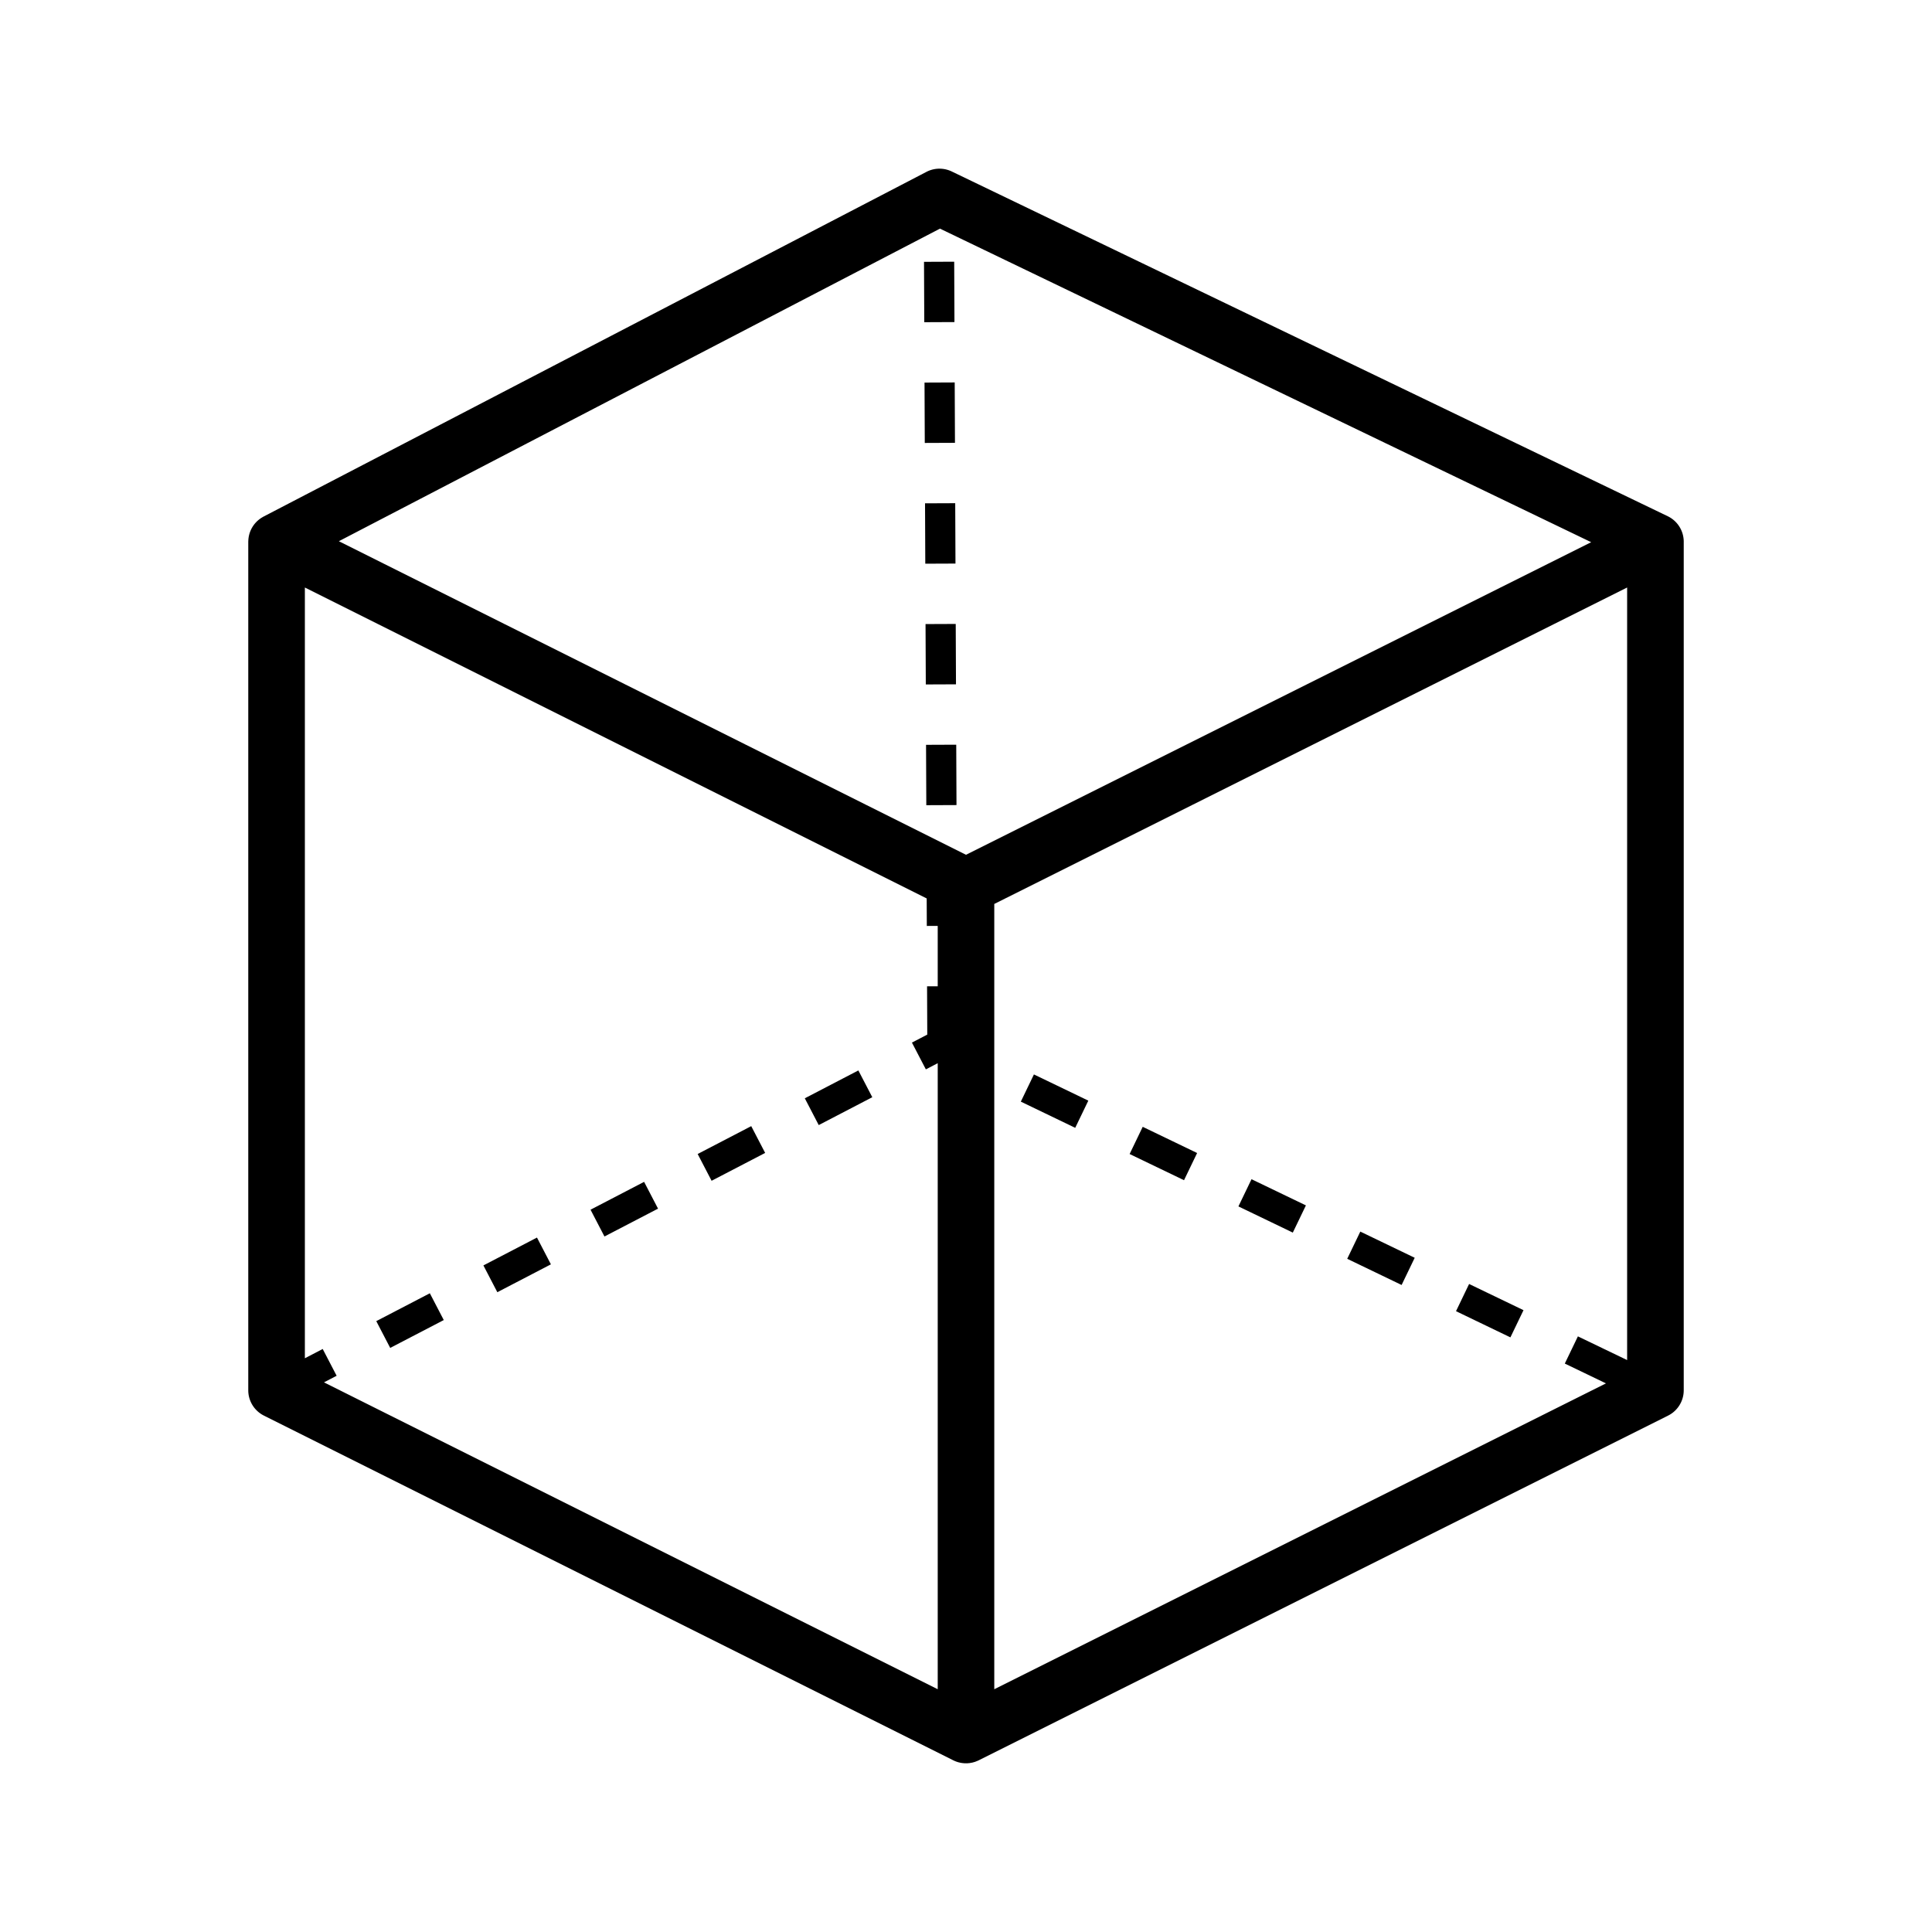 <svg xmlns="http://www.w3.org/2000/svg" height="512" width="512"><path d="M249.338 44.71a7.5 7.5 0 0 0-3.826.839l-175.68 91.357a7.5 7.5 0 0 0-.27.158 7.5 7.5 0 0 0-.177.104 7.5 7.5 0 0 0-.451.3 7.5 7.5 0 0 0-.16.118 7.5 7.5 0 0 0-.446.365 7.5 7.5 0 0 0-.121.108 7.5 7.5 0 0 0-.416.418 7.5 7.5 0 0 0-.105.115 7.5 7.5 0 0 0-.383.47 7.5 7.5 0 0 0-.084.112 7.5 7.5 0 0 0-.319.482 7.5 7.5 0 0 0-.097.162 7.5 7.5 0 0 0-.272.52 7.5 7.5 0 0 0-.062.13 7.5 7.5 0 0 0-.221.546 7.5 7.5 0 0 0-.059.17 7.5 7.5 0 0 0-.162.556 7.5 7.5 0 0 0-.037.15 7.5 7.5 0 0 0-.11.59 7.5 7.5 0 0 0-.02.147 7.5 7.5 0 0 0-.053.643 7.5 7.5 0 0 0-.004.095 7.5 7.5 0 0 0-.01.196v224.88a7.5 7.5 0 0 0 2.84 5.875 7.5 7.5 0 0 0 .002 0 7.5 7.5 0 0 0 .607.436 7.5 7.5 0 0 0 .002.002 7.5 7.5 0 0 0 .649.371 7.5 7.5 0 0 0 .002.002 7.5 7.5 0 0 0 .043.021 7.5 7.5 0 0 0 .005.004L252.65 466.51a7.5 7.5 0 0 0 1.397.527 7.5 7.5 0 0 0 .25.055 7.5 7.5 0 0 0 .437.096 7.5 7.5 0 0 0 .012.001 7.5 7.5 0 0 0 .596.07 7.5 7.5 0 0 0 .013.003 7.5 7.5 0 0 0 .125.015 7.5 7.5 0 0 0 .01 0 7.5 7.5 0 0 0 .006 0 7.5 7.5 0 0 0 .281.006 7.5 7.5 0 0 0 .319.008 7.5 7.5 0 0 0 .14.002 7.5 7.5 0 0 0 .043-.004 7.5 7.5 0 0 0 .46-.037 7.5 7.5 0 0 0 .257-.023 7.5 7.5 0 0 0 .012-.002 7.5 7.5 0 0 0 .213-.04 7.5 7.5 0 0 0 .205-.037 7.5 7.5 0 0 0 .306-.056 7.5 7.5 0 0 0 .032-.01 7.5 7.5 0 0 0 .408-.117 7.5 7.5 0 0 0 .28-.082 7.5 7.5 0 0 0 .03-.014 7.5 7.5 0 0 0 .313-.125 7.5 7.5 0 0 0 .377-.152 7.5 7.5 0 0 0 .178-.084l182.707-91.358a7.5 7.5 0 0 0 .005-.004 7.5 7.5 0 0 0 .647-.365 7.5 7.5 0 0 0 .006-.004 7.5 7.5 0 0 0 .607-.427 7.5 7.5 0 0 0 .006-.004 7.5 7.5 0 0 0 .56-.487 7.5 7.5 0 0 0 2.319-5.42v-224.88a7.5 7.5 0 0 0-4.246-6.758L252.227 45.445a7.5 7.5 0 0 0-2.89-.734zm-.236 15.878l172.578 83.098L256 226.529 89.803 143.428l159.299-82.84zm3.771 8.764l-8 .035.068 16 8-.035-.068-16zm.135 32l-8 .035.068 15.998 8-.033-.068-16zm.135 32l-8 .033.068 16 8-.033-.068-16zm-172.35 22.345l164.791 82.399.031 7.289 2.89-.012v16l-2.823.012.054 12.795-4.066 2.115 3.691 7.098 3.145-1.635v165.906L85.857 366.338l3.356-1.746-3.692-7.098-4.728 2.46V155.696zm350.414 0v204.735l-13.047-6.282-3.47 7.207 10.908 5.252-162.104 81.055V239.557l167.713-83.86zm-177.93 9.655l-8 .033.069 16 8-.033-.069-16zm.135 32l-8 .033.068 16 8-.033-.068-16zm-25.937 86.324l-14.196 7.383 3.692 7.097 14.195-7.383-3.691-7.097zM274 284.738l-3.47 7.207 14.415 6.942 3.471-7.207L274 284.738zm-74.916 13.701l-14.195 7.383 3.691 7.098 14.195-7.383-3.691-7.098zm103.748.18l-3.47 7.21 14.415 6.94 3.471-7.208-14.416-6.942zm28.832 13.883l-3.47 7.209 14.415 6.941 3.471-7.209-14.416-6.941zm-160.97.701l-14.196 7.383 3.691 7.098 14.196-7.383-3.692-7.098zm189.802 13.182l-3.47 7.209 14.415 6.941 3.471-7.209-14.416-6.941zm-218.193 1.582l-14.196 7.383 3.692 7.097 14.195-7.383-3.691-7.097zm247.025 12.3l-3.47 7.21 14.415 6.941 3.471-7.209-14.416-6.941zm-275.416 2.463l-14.195 7.383 3.691 7.098 14.196-7.383-3.692-7.098z" color="#000" overflow="visible"/></svg>
